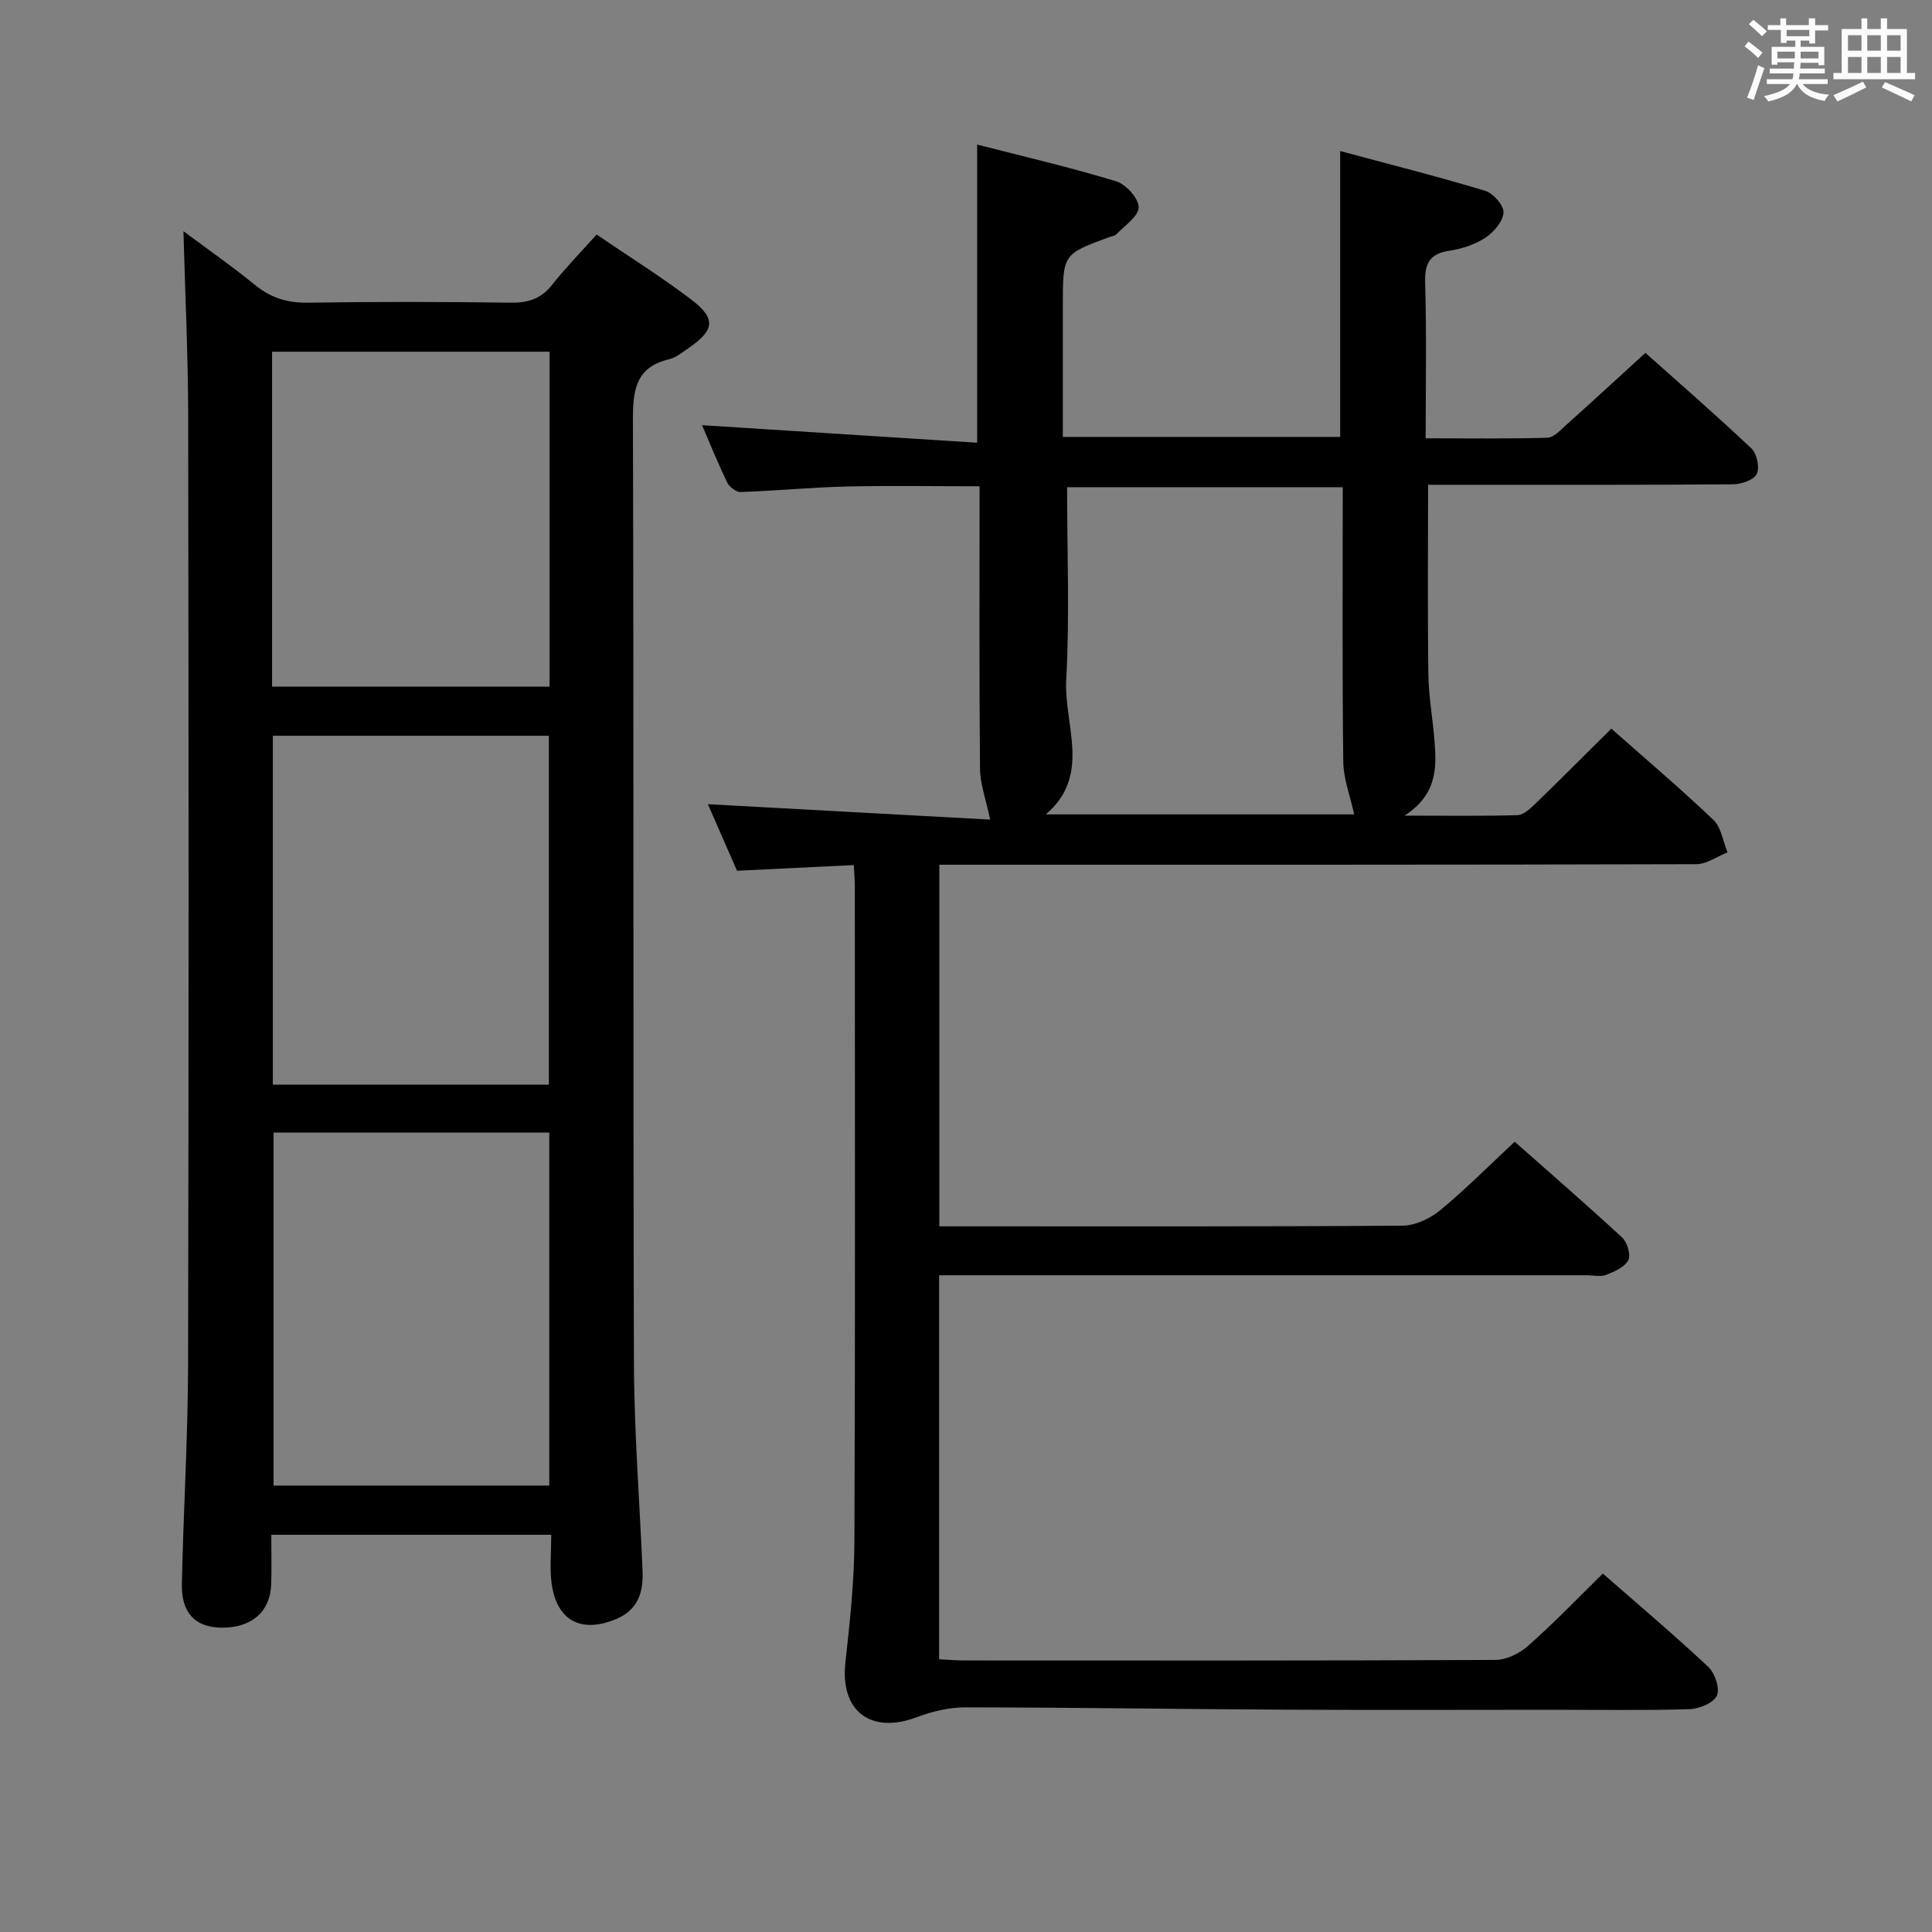 <svg enable-background="new 0 0 400 400" viewBox="0 0 400 400" xmlns="http://www.w3.org/2000/svg"><rect x="0" y="0" width="400" height="400" fill="#808080" stroke="none"/><path d="m361.2 9.6.8-1c.9.7 1.9 1.4 2.9 2.3l-.9 1.1c-1-1-2-1.8-2.8-2.4zm.5 10.6c.9-2.1 1.6-4.3 2.3-6.7.4.2.8.4 1.3.6-.7 2.1-1.5 4.3-2.2 6.6zm.4-15.2.9-.9c1 .8 2 1.6 2.8 2.4l-1 1c-.9-.9-1.8-1.7-2.7-2.5zm12.5-1.2h1.2v1.4h2.7v1.1h-2.7v2.7h-1.2v-.6h-1.8v1.3h4.9v3.8h-1.2v-.5h-3.7c0 .4-.1.9-.1 1.2h5.1v1h-5.2c0 .5-.1.9-.2 1.2h6v1h-5.2c1.1 1.3 2.9 2 5.5 2.2-.4.4-.7.8-.9 1.3-2.9-.5-4.8-1.6-5.7-3.5h-.1c-.8 1.7-2.7 2.9-5.9 3.6-.2-.4-.6-.8-.9-1.1 2.8-.6 4.6-1.4 5.4-2.5h-4.8v-1h5.3c.1-.3.2-.7.2-1.2h-4.9v-1h5c0-.4 0-.8.1-1.3h-3.5v.5h-1.2v-3.7h4.9v-1.3h-1.8v.5h-1.2v-2.7h-2.7v-1h2.6v-1.4h1.2v1.4h4.7v-1.4zm-6.6 8.3h3.6c0-.4 0-.9 0-1.4h-3.6zm1.9-4.6h4.7v-1.3h-4.7zm6.6 3.2h-3.7v1.4h3.7z" fill="#fbfafc"/><path d="m385.3 3.8h1.3v2.2h2.8v-2.2h1.3v2.2h4.1v9.1h1.7v1.3h-16.9v-1.3h1.7v-9.1h4.1v-2.2zm.4 13.1.7 1.2c-1.8.9-3.8 1.9-6 2.9-.2-.4-.5-.8-.8-1.3 2.3-1 4.3-1.9 6.1-2.8zm-3.1-6.4h2.8v-3.2h-2.8zm0 4.6h2.8v-3.3h-2.8zm4-4.6h2.8v-3.2h-2.8zm0 4.6h2.8v-3.3h-2.8zm3.7 1.9c2.1.9 4.1 1.8 6.1 2.7l-.7 1.3c-2.2-1.1-4.2-2-6.1-2.9zm3.2-9.7h-2.8v3.2h2.8v-3.1zm-2.8 7.8h2.8v-3.3h-2.8z" fill="#fbfafc"/><g fill="#010000"><path d="m331.85 325.79c7.4 6.48 14.78 12.71 21.81 19.3 1.39 1.3 2.47 4.48 1.81 5.96-.67 1.51-3.63 2.75-5.63 2.81-9.32.29-18.66.13-28 .13-18.5 0-37 .08-55.5-.02-22.15-.11-44.3-.46-66.45-.48-3.35 0-6.87.82-10.03 2.02-9.59 3.63-15.95-1.25-14.83-11.32.94-8.42 1.84-16.89 1.87-25.35.18-45.17.09-90.33.08-135.5 0-1.15-.11-2.3-.21-4.24-8 .39-15.89.78-24.18 1.18-2.11-4.82-4.22-9.64-6.03-13.78 19.5 1.07 39.25 2.15 58.44 3.19-.85-4.11-2.07-7.32-2.1-10.55-.18-19.32-.09-38.64-.09-58.46-9.41 0-18.51-.16-27.6.05-7.3.17-14.59.89-21.9 1.14-.92.03-2.3-1.06-2.75-1.98-1.95-4.03-3.63-8.19-5.21-11.86 18.83 1.2 37.71 2.4 56.96 3.63 0-21.15 0-41.02 0-61.73 9.66 2.48 19.3 4.72 28.74 7.59 2.05.62 4.7 3.53 4.7 5.4.01 1.87-2.92 3.77-4.62 5.6-.3.32-.91.37-1.37.54-9.71 3.55-9.71 3.55-9.71 14.19v27.21h57.42c0-19.4 0-38.76 0-59.19 10.08 2.71 20.11 5.24 30.01 8.23 1.67.5 3.89 3.03 3.8 4.5-.1 1.84-2 4.06-3.72 5.2-2.15 1.42-4.85 2.31-7.43 2.7-4.17.62-5.2 2.65-5.07 6.71.32 10.46.11 20.94.11 32.14 8.66 0 16.93.12 25.18-.12 1.35-.04 2.75-1.6 3.94-2.67 5.33-4.78 10.6-9.63 16.38-14.9 6.71 5.99 14.45 12.72 21.91 19.75 1.15 1.08 1.79 3.99 1.14 5.32-.61 1.25-3.22 2.13-4.95 2.14-19 .15-38 .1-57 .1-1.97 0-3.93 0-6.1 0 0 13.43-.12 26.35.06 39.25.06 4.63.92 9.25 1.28 13.88.44 5.56.48 11.04-6.22 15.37 8.87 0 16.13.11 23.38-.1 1.23-.04 2.58-1.28 3.59-2.25 5.26-5.1 10.43-10.29 15.85-15.66 7.07 6.25 14.29 12.38 21.14 18.9 1.62 1.55 1.98 4.43 2.91 6.7-2.15.86-4.3 2.46-6.46 2.46-50.17.14-100.33.11-150.5.11-1.96 0-3.93 0-6.22 0v74.87h5.39c30.17 0 60.33.08 90.5-.14 2.62-.02 5.67-1.44 7.74-3.14 5.26-4.33 10.08-9.2 15.49-14.24 6.95 6.15 14.73 12.89 22.28 19.87 1.05.97 1.8 3.58 1.23 4.67-.75 1.43-2.85 2.35-4.55 3.02-1.16.45-2.63.09-3.97.09-42.67 0-85.33 0-128 0-1.95 0-3.91 0-6.15 0v79.5c1.68.09 3.43.25 5.17.25 36.67.02 73.33.06 110-.11 2.28-.01 4.99-1.34 6.74-2.9 5.25-4.61 10.1-9.67 15.5-14.98zm-53.85-224.92c-19.63 0-38.66 0-57.07 0 0 13.6.55 26.75-.18 39.84-.52 9.37 5.31 19.76-4.22 27.9h63.84c-.81-3.74-2.22-7.33-2.26-10.93-.23-18.81-.11-37.63-.11-56.81z"/><path d="m114.13 317.76c-19.67 0-38.58 0-57.96 0 0 3.64.09 6.94-.02 10.23-.2 5.74-4.1 9.08-10.34 9-5.36-.07-8.28-3.03-8.16-9.04.32-15.14 1.26-30.28 1.29-45.42.15-65.48.12-130.97.02-196.45-.02-12.59-.63-25.19-.98-38.21 4.73 3.53 9.93 7.14 14.82 11.13 3.29 2.68 6.7 3.73 10.95 3.67 13.99-.22 27.99-.2 41.99 0 3.66.05 6.32-.84 8.61-3.75 2.77-3.51 5.91-6.72 9.17-10.36 6.68 4.55 13.31 8.69 19.51 13.39 5.3 4.02 4.97 6.39-.59 10.2-1.23.84-2.49 1.89-3.88 2.22-7.01 1.65-7.53 6.46-7.52 12.67.2 64.98.01 129.97.21 194.95.04 14.46 1.19 28.91 1.79 43.36.18 4.27-.98 7.92-5.3 9.78-7.4 3.18-12.56.43-13.56-7.49-.38-3.1-.05-6.3-.05-9.88zm-.41-83.27c-19.45 0-38.35 0-57.08 0v73.08h57.08c0-24.48 0-48.72 0-73.08zm-.08-9.93c0-24.28 0-48.29 0-72.23-19.25 0-38.15 0-57.15 0v72.23zm-57.31-82.39h57.45c0-23.34 0-46.26 0-69.35-19.25 0-38.27 0-57.45 0z"/></g></svg>